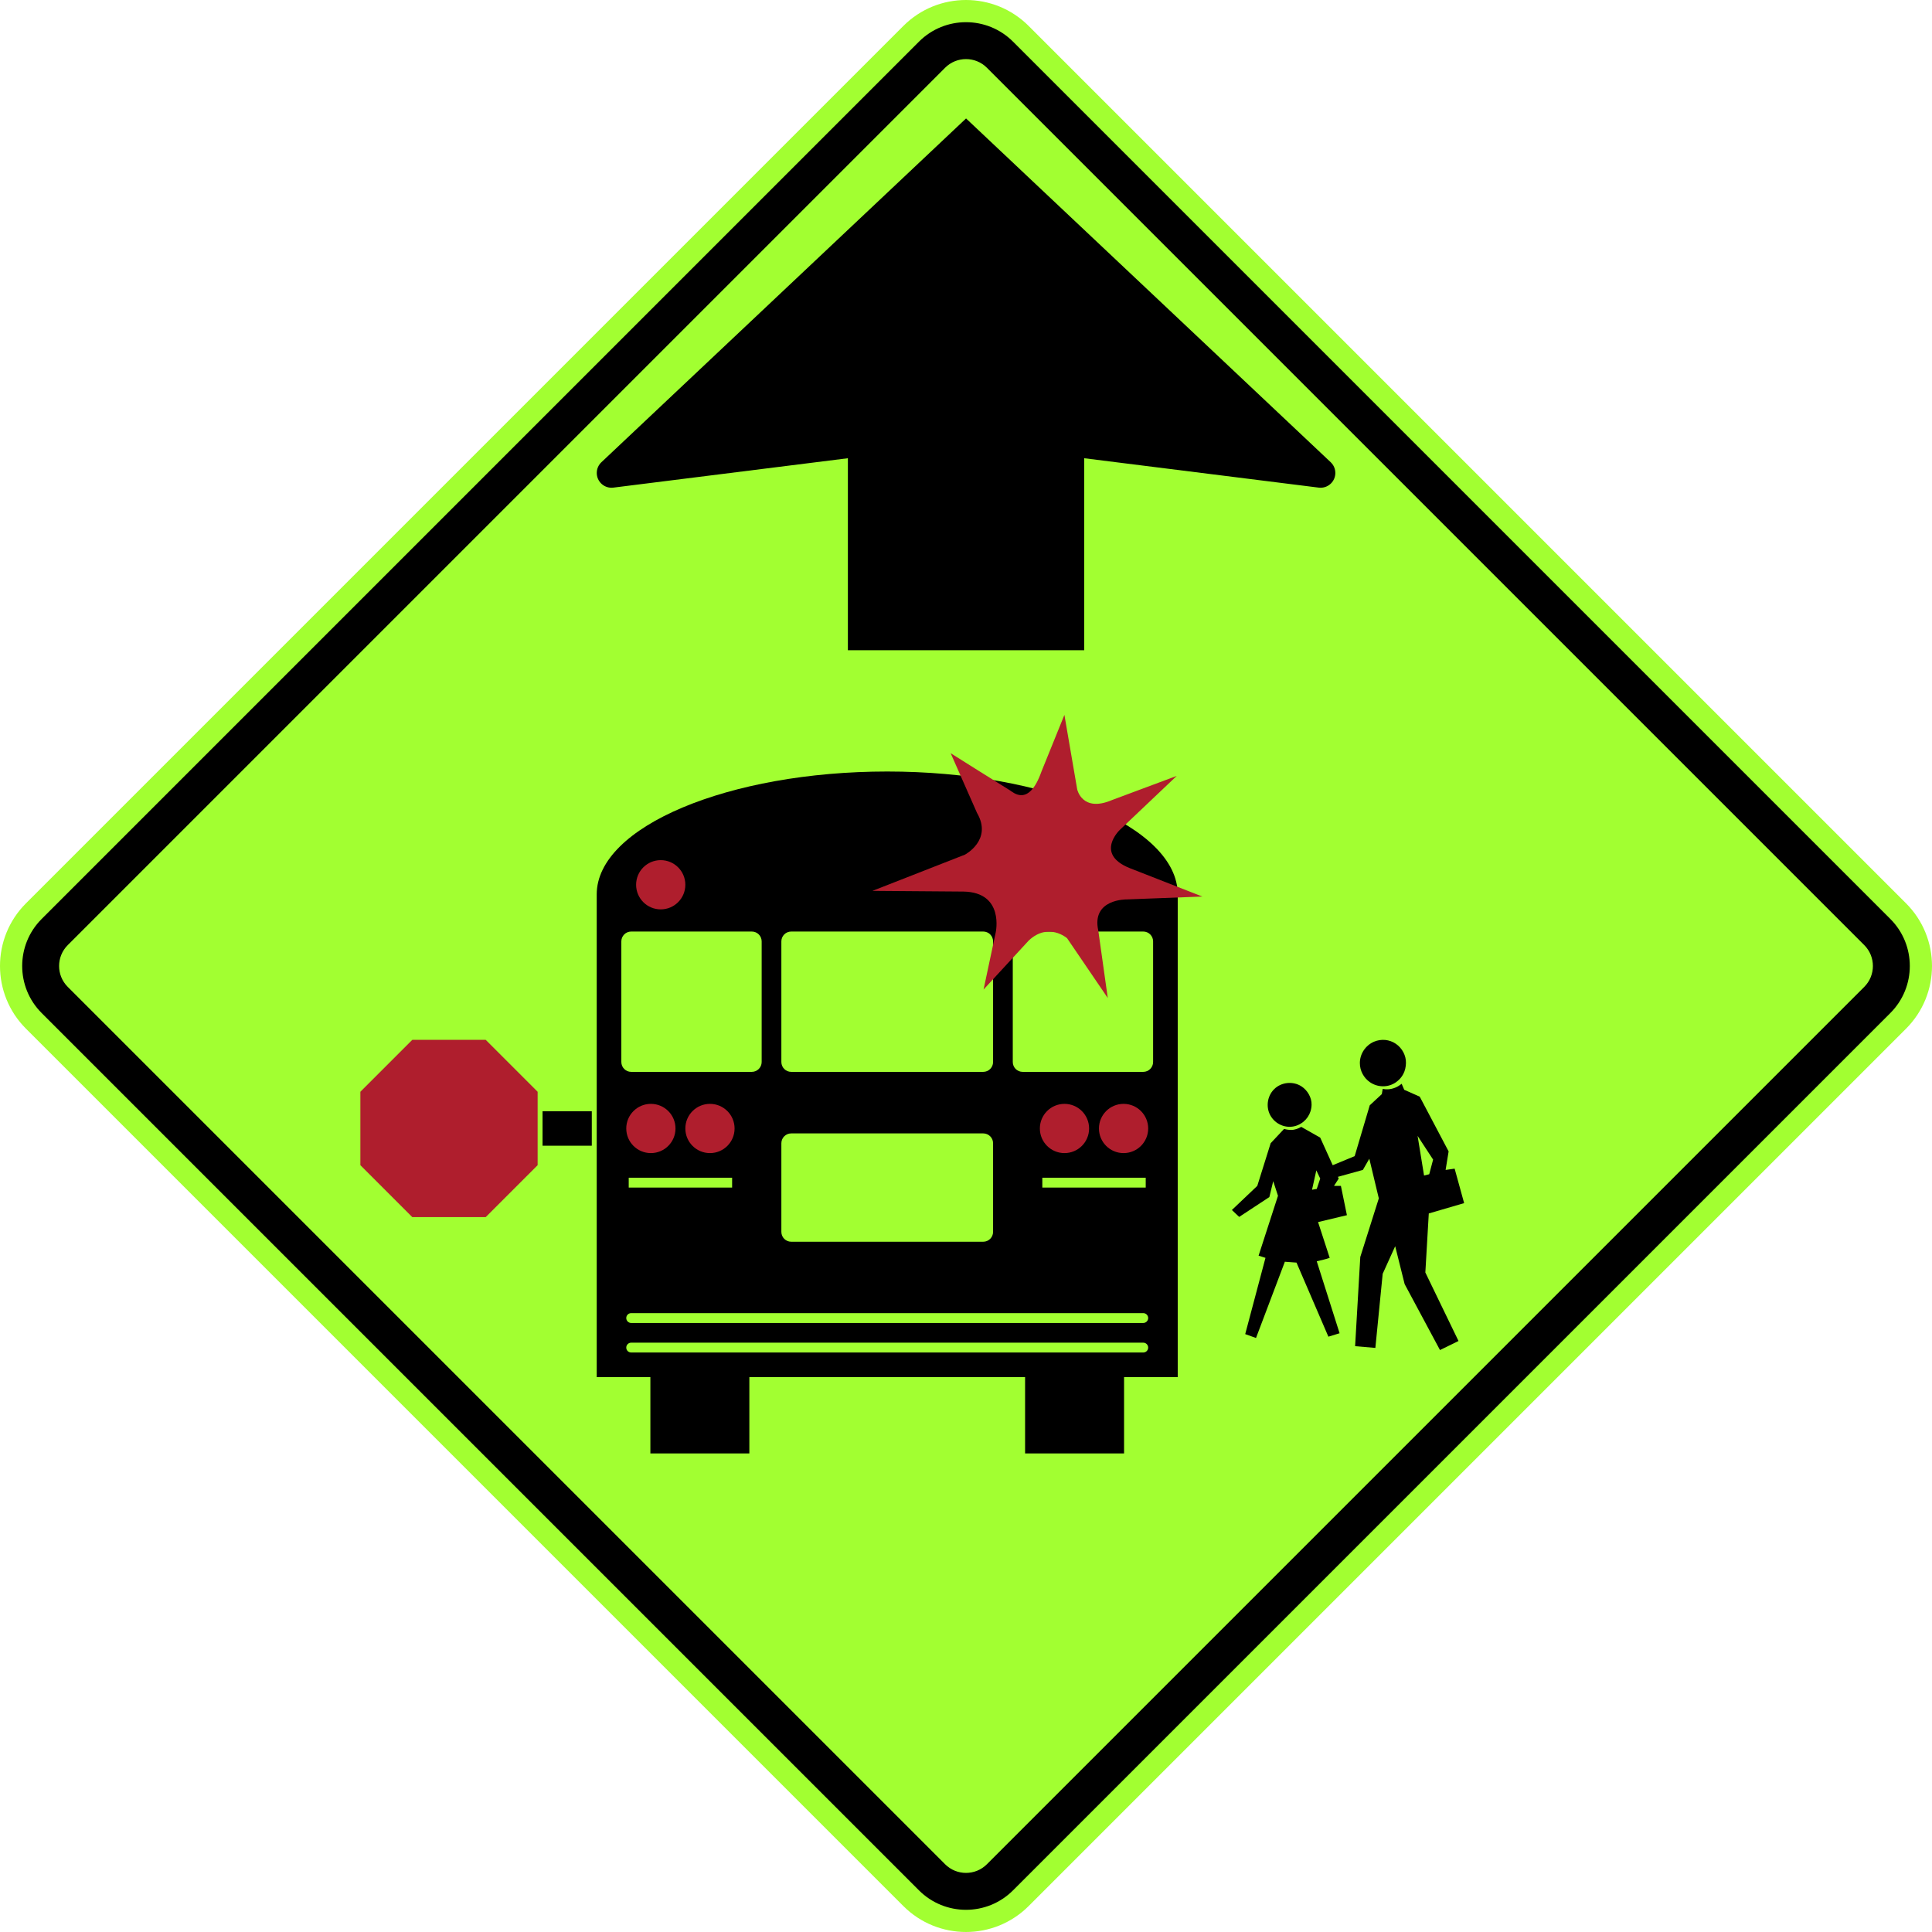 <?xml version="1.0" encoding="UTF-8" standalone="no"?>
<!-- Created with Inkscape (http://www.inkscape.org/) -->

<svg
   xmlns:dc="http://purl.org/dc/elements/1.1/"
   xmlns:cc="http://creativecommons.org/ns#"
   xmlns:rdf="http://www.w3.org/1999/02/22-rdf-syntax-ns#"
   xmlns:svg="http://www.w3.org/2000/svg"
   xmlns="http://www.w3.org/2000/svg"
   xmlns:xlink="http://www.w3.org/1999/xlink"
   xmlns:sodipodi="http://sodipodi.sourceforge.net/DTD/sodipodi-0.dtd"
   xmlns:inkscape="http://www.inkscape.org/namespaces/inkscape"
   id="svg3012"
   version="1.1"
   inkscape:version="0.48.4 r9939"
   width="5885.73"
   height="5885.73"
   sodipodi:docname="AJAX1.svg">
  <defs
     id="defs3016">
    <radialGradient
       r="8.438"
       cy="109.649"
       cx="171.952"
       gradientUnits="userSpaceOnUse"
       id="radialGradient9492"
       xlink:href="#SVGID_108_"
       inkscape:collect="always" />
    <radialGradient
       r="9.268"
       cy="99.741"
       cx="171.953"
       gradientUnits="userSpaceOnUse"
       id="radialGradient9490"
       xlink:href="#SVGID_107_"
       inkscape:collect="always" />
    <radialGradient
       r="10.434"
       cy="90.153"
       cx="171.633"
       gradientUnits="userSpaceOnUse"
       id="radialGradient9488"
       xlink:href="#SVGID_106_"
       inkscape:collect="always" />
    <radialGradient
       r="10.552"
       cy="80.246"
       cx="170.993"
       gradientUnits="userSpaceOnUse"
       id="radialGradient9486"
       xlink:href="#SVGID_105_"
       inkscape:collect="always" />
    <radialGradient
       r="8.954"
       cy="70.339"
       cx="171.953"
       gradientUnits="userSpaceOnUse"
       id="radialGradient9484"
       xlink:href="#SVGID_104_"
       inkscape:collect="always" />
    <radialGradient
       r="9.267"
       cy="60.433"
       cx="172.273"
       gradientUnits="userSpaceOnUse"
       id="radialGradient9482"
       xlink:href="#SVGID_103_"
       inkscape:collect="always" />
    <linearGradient
       y2="107.278"
       x2="195.093"
       y1="107.278"
       x1="156.772"
       gradientUnits="userSpaceOnUse"
       id="linearGradient9480"
       xlink:href="#SVGID_102_"
       inkscape:collect="always" />
    <linearGradient
       y2="10.646"
       x2="189.244"
       y1="10.646"
       x1="161.77"
       gradientUnits="userSpaceOnUse"
       id="linearGradient9478"
       xlink:href="#SVGID_101_"
       inkscape:collect="always" />
    <linearGradient
       y2="152.661"
       x2="302.55"
       y1="152.661"
       x1="50.234"
       gradientUnits="userSpaceOnUse"
       id="linearGradient9476"
       xlink:href="#SVGID_100_"
       inkscape:collect="always" />
    <radialGradient
       r="7.487"
       cy="122.071"
       cx="195.271"
       gradientTransform="matrix(-1,0,0,1,450.031,0)"
       gradientUnits="userSpaceOnUse"
       id="radialGradient9474"
       xlink:href="#SVGID_99_"
       inkscape:collect="always" />
    <radialGradient
       r="8.839"
       cy="118.555"
       cx="186.005"
       gradientTransform="matrix(-1,0,0,1,450.031,0)"
       gradientUnits="userSpaceOnUse"
       id="radialGradient9472"
       xlink:href="#SVGID_98_"
       inkscape:collect="always" />
    <radialGradient
       r="7.624"
       cy="112.803"
       cx="179.611"
       gradientTransform="matrix(-1,0,0,1,450.031,0)"
       gradientUnits="userSpaceOnUse"
       id="radialGradient9470"
       xlink:href="#SVGID_97_"
       inkscape:collect="always" />
    <radialGradient
       r="8.136"
       cy="106.412"
       cx="173.54"
       gradientTransform="matrix(-1,0,0,1,450.031,0)"
       gradientUnits="userSpaceOnUse"
       id="radialGradient9468"
       xlink:href="#SVGID_96_"
       inkscape:collect="always" />
    <radialGradient
       r="9.979"
       cy="98.103"
       cx="168.428"
       gradientTransform="matrix(-1,0,0,1,450.031,0)"
       gradientUnits="userSpaceOnUse"
       id="radialGradient9466"
       xlink:href="#SVGID_95_"
       inkscape:collect="always" />
    <radialGradient
       r="9.05"
       cy="87.876"
       cx="169.705"
       gradientTransform="matrix(-1,0,0,1,450.031,0)"
       gradientUnits="userSpaceOnUse"
       id="radialGradient9464"
       xlink:href="#SVGID_94_"
       inkscape:collect="always" />
    <radialGradient
       r="9.983"
       cy="78.608"
       cx="170.665"
       gradientTransform="matrix(-1,0,0,1,450.031,0)"
       gradientUnits="userSpaceOnUse"
       id="radialGradient9462"
       xlink:href="#SVGID_93_"
       inkscape:collect="always" />
    <radialGradient
       r="9.335"
       cy="69.66"
       cx="174.497"
       gradientTransform="matrix(-1,0,0,1,450.031,0)"
       gradientUnits="userSpaceOnUse"
       id="radialGradient9460"
       xlink:href="#SVGID_92_"
       inkscape:collect="always" />
    <radialGradient
       r="8.6"
       cy="61.351"
       cx="179.612"
       gradientTransform="matrix(-1,0,0,1,450.031,0)"
       gradientUnits="userSpaceOnUse"
       id="radialGradient9458"
       xlink:href="#SVGID_91_"
       inkscape:collect="always" />
    <radialGradient
       r="7.99"
       cy="58.155"
       cx="186.002"
       gradientTransform="matrix(-1,0,0,1,450.031,0)"
       gradientUnits="userSpaceOnUse"
       id="radialGradient9456"
       xlink:href="#SVGID_90_"
       inkscape:collect="always" />
    <radialGradient
       r="6.557"
       cy="54.32"
       cx="195.909"
       gradientTransform="matrix(-1,0,0,1,450.031,0)"
       gradientUnits="userSpaceOnUse"
       id="radialGradient9454"
       xlink:href="#SVGID_89_"
       inkscape:collect="always" />
    <radialGradient
       r="7.912"
       cy="52.083"
       cx="202.622"
       gradientTransform="matrix(-1,0,0,1,450.031,0)"
       gradientUnits="userSpaceOnUse"
       id="radialGradient9452"
       xlink:href="#SVGID_88_"
       inkscape:collect="always" />
    <radialGradient
       r="6.795"
       cy="51.762"
       cx="210.611"
       gradientTransform="matrix(-1,0,0,1,450.031,0)"
       gradientUnits="userSpaceOnUse"
       id="radialGradient9450"
       xlink:href="#SVGID_87_"
       inkscape:collect="always" />
    <radialGradient
       r="6.327"
       cy="51.763"
       cx="218.601"
       gradientTransform="matrix(-1,0,0,1,450.031,0)"
       gradientUnits="userSpaceOnUse"
       id="radialGradient9448"
       xlink:href="#SVGID_86_"
       inkscape:collect="always" />
    <radialGradient
       r="5.946"
       cy="51.443"
       cx="224.992"
       gradientTransform="matrix(-1,0,0,1,450.031,0)"
       gradientUnits="userSpaceOnUse"
       id="radialGradient9446"
       xlink:href="#SVGID_85_"
       inkscape:collect="always" />
    <radialGradient
       r="6.588"
       cy="51.444"
       cx="232.025"
       gradientTransform="matrix(-1,0,0,1,450.031,0)"
       gradientUnits="userSpaceOnUse"
       id="radialGradient9444"
       xlink:href="#SVGID_84_"
       inkscape:collect="always" />
    <radialGradient
       r="5.654"
       cy="51.443"
       cx="238.415"
       gradientTransform="matrix(-1,0,0,1,450.031,0)"
       gradientUnits="userSpaceOnUse"
       id="radialGradient9442"
       xlink:href="#SVGID_83_"
       inkscape:collect="always" />
    <radialGradient
       r="4.346"
       cy="52.082"
       cx="245.128"
       gradientTransform="matrix(-1,0,0,1,450.031,0)"
       gradientUnits="userSpaceOnUse"
       id="radialGradient9440"
       xlink:href="#SVGID_82_"
       inkscape:collect="always" />
    <radialGradient
       r="4.3"
       cy="49.845"
       cx="250.24"
       gradientTransform="matrix(-1,0,0,1,450.031,0)"
       gradientUnits="userSpaceOnUse"
       id="radialGradient9438"
       xlink:href="#SVGID_81_"
       inkscape:collect="always" />
    <radialGradient
       r="4.749"
       cy="49.207"
       cx="254.077"
       gradientTransform="matrix(-1,0,0,1,450.031,0)"
       gradientUnits="userSpaceOnUse"
       id="radialGradient9436"
       xlink:href="#SVGID_80_"
       inkscape:collect="always" />
    <linearGradient
       y2="86.592"
       x2="110.138"
       y1="86.592"
       x1="36.31"
       gradientTransform="matrix(-1,0,0,1,299.872,0)"
       gradientUnits="userSpaceOnUse"
       id="linearGradient9434"
       xlink:href="#SVGID_79_"
       inkscape:collect="always" />
    <linearGradient
       y2="85.359"
       x2="112.848"
       y1="85.359"
       x1="22.983"
       gradientTransform="matrix(-1,0,0,1,299.872,0)"
       gradientUnits="userSpaceOnUse"
       id="linearGradient9432"
       xlink:href="#SVGID_78_"
       inkscape:collect="always" />
    <radialGradient
       r="8.066"
       cy="131.019"
       cx="146.376"
       gradientTransform="matrix(-1,0,0,1,450.031,0)"
       gradientUnits="userSpaceOnUse"
       id="radialGradient9430"
       xlink:href="#SVGID_77_"
       inkscape:collect="always" />
    <radialGradient
       r="8.721"
       cy="128.144"
       cx="139.345"
       gradientTransform="matrix(-1,0,0,1,450.031,0)"
       gradientUnits="userSpaceOnUse"
       id="radialGradient9428"
       xlink:href="#SVGID_76_"
       inkscape:collect="always" />
    <radialGradient
       r="7.938"
       cy="122.391"
       cx="132.953"
       gradientTransform="matrix(-1,0,0,1,450.031,0)"
       gradientUnits="userSpaceOnUse"
       id="radialGradient9426"
       xlink:href="#SVGID_75_"
       inkscape:collect="always" />
    <radialGradient
       r="7.624"
       cy="113.762"
       cx="129.755"
       gradientTransform="matrix(-1,0,0,1,450.031,0)"
       gradientUnits="userSpaceOnUse"
       id="radialGradient9424"
       xlink:href="#SVGID_74_"
       inkscape:collect="always" />
    <radialGradient
       r="8.167"
       cy="106.092"
       cx="126.241"
       gradientTransform="matrix(-1,0,0,1,450.031,0)"
       gradientUnits="userSpaceOnUse"
       id="radialGradient9422"
       xlink:href="#SVGID_73_"
       inkscape:collect="always" />
    <radialGradient
       r="7.979"
       cy="99.291"
       cx="126.582"
       gradientTransform="matrix(-1,0,0,1,450.031,0)"
       gradientUnits="userSpaceOnUse"
       id="radialGradient9420"
       xlink:href="#SVGID_72_"
       inkscape:collect="always" />
    <radialGradient
       r="9.22"
       cy="88.515"
       cx="129.756"
       gradientTransform="matrix(-1,0,0,1,450.031,0)"
       gradientUnits="userSpaceOnUse"
       id="radialGradient9418"
       xlink:href="#SVGID_71_"
       inkscape:collect="always" />
    <radialGradient
       r="8.604"
       cy="83.722"
       cx="134.551"
       gradientTransform="matrix(-1,0,0,1,450.031,0)"
       gradientUnits="userSpaceOnUse"
       id="radialGradient9416"
       xlink:href="#SVGID_70_"
       inkscape:collect="always" />
    <radialGradient
       r="7.18"
       cy="77.649"
       cx="142.541"
       gradientTransform="matrix(-1,0,0,1,450.031,0)"
       gradientUnits="userSpaceOnUse"
       id="radialGradient9414"
       xlink:href="#SVGID_69_"
       inkscape:collect="always" />
    <radialGradient
       r="8.132"
       cy="72.297"
       cx="148.913"
       gradientTransform="matrix(-1,0,0,1,450.031,0)"
       gradientUnits="userSpaceOnUse"
       id="radialGradient9412"
       xlink:href="#SVGID_68_"
       inkscape:collect="always" />
    <radialGradient
       r="7.942"
       cy="69.339"
       cx="156.922"
       gradientTransform="matrix(-1,0,0,1,450.031,0)"
       gradientUnits="userSpaceOnUse"
       id="radialGradient9410"
       xlink:href="#SVGID_67_"
       inkscape:collect="always" />
    <radialGradient
       r="7.913"
       cy="65.186"
       cx="164.909"
       gradientTransform="matrix(-1,0,0,1,450.031,0)"
       gradientUnits="userSpaceOnUse"
       id="radialGradient9408"
       xlink:href="#SVGID_66_"
       inkscape:collect="always" />
    <radialGradient
       r="9.718"
       cy="61.67"
       cx="172.263"
       gradientTransform="matrix(-1,0,0,1,450.031,0)"
       gradientUnits="userSpaceOnUse"
       id="radialGradient9406"
       xlink:href="#SVGID_65_"
       inkscape:collect="always" />
    <radialGradient
       r="4.993"
       cy="58.794"
       cx="179.93"
       gradientTransform="matrix(-1,0,0,1,450.031,0)"
       gradientUnits="userSpaceOnUse"
       id="radialGradient9404"
       xlink:href="#SVGID_64_"
       inkscape:collect="always" />
    <linearGradient
       y2="89.294"
       x2="39.792"
       y1="89.294"
       x1="-92.191"
       gradientTransform="matrix(-1,0,0,1,216.769,0)"
       gradientUnits="userSpaceOnUse"
       id="linearGradient9402"
       xlink:href="#SVGID_63_"
       inkscape:collect="always" />
    <linearGradient
       y2="94.219"
       x2="33.442"
       y1="94.219"
       x1="-102.885"
       gradientTransform="matrix(-1,0,0,1,216.769,0)"
       gradientUnits="userSpaceOnUse"
       id="linearGradient9400"
       xlink:href="#SVGID_62_"
       inkscape:collect="always" />
    <radialGradient
       r="7.488"
       cy="122.071"
       cx="95.918"
       gradientUnits="userSpaceOnUse"
       id="radialGradient9398"
       xlink:href="#SVGID_61_"
       inkscape:collect="always" />
    <radialGradient
       r="8.84"
       cy="118.555"
       cx="86.649"
       gradientUnits="userSpaceOnUse"
       id="radialGradient9396"
       xlink:href="#SVGID_60_"
       inkscape:collect="always" />
    <radialGradient
       r="7.623"
       cy="112.803"
       cx="80.258"
       gradientUnits="userSpaceOnUse"
       id="radialGradient9394"
       xlink:href="#SVGID_59_"
       inkscape:collect="always" />
    <radialGradient
       r="8.136"
       cy="106.412"
       cx="74.186"
       gradientUnits="userSpaceOnUse"
       id="radialGradient9392"
       xlink:href="#SVGID_58_"
       inkscape:collect="always" />
    <radialGradient
       r="9.981"
       cy="98.103"
       cx="69.074"
       gradientUnits="userSpaceOnUse"
       id="radialGradient9390"
       xlink:href="#SVGID_57_"
       inkscape:collect="always" />
    <radialGradient
       r="9.049"
       cy="87.876"
       cx="70.353"
       gradientUnits="userSpaceOnUse"
       id="radialGradient9388"
       xlink:href="#SVGID_56_"
       inkscape:collect="always" />
    <radialGradient
       r="9.983"
       cy="78.608"
       cx="71.311"
       gradientUnits="userSpaceOnUse"
       id="radialGradient9386"
       xlink:href="#SVGID_55_"
       inkscape:collect="always" />
    <radialGradient
       r="9.334"
       cy="69.66"
       cx="75.145"
       gradientUnits="userSpaceOnUse"
       id="radialGradient9384"
       xlink:href="#SVGID_54_"
       inkscape:collect="always" />
    <radialGradient
       r="8.6"
       cy="61.351"
       cx="80.258"
       gradientUnits="userSpaceOnUse"
       id="radialGradient9382"
       xlink:href="#SVGID_53_"
       inkscape:collect="always" />
    <radialGradient
       r="7.989"
       cy="58.155"
       cx="86.65"
       gradientUnits="userSpaceOnUse"
       id="radialGradient9380"
       xlink:href="#SVGID_52_"
       inkscape:collect="always" />
    <radialGradient
       r="6.557"
       cy="54.32"
       cx="96.556"
       gradientUnits="userSpaceOnUse"
       id="radialGradient9378"
       xlink:href="#SVGID_51_"
       inkscape:collect="always" />
    <radialGradient
       r="7.912"
       cy="52.083"
       cx="103.268"
       gradientUnits="userSpaceOnUse"
       id="radialGradient9376"
       xlink:href="#SVGID_50_"
       inkscape:collect="always" />
    <radialGradient
       r="6.795"
       cy="51.762"
       cx="111.257"
       gradientUnits="userSpaceOnUse"
       id="radialGradient9374"
       xlink:href="#SVGID_49_"
       inkscape:collect="always" />
    <radialGradient
       r="6.327"
       cy="51.763"
       cx="119.248"
       gradientUnits="userSpaceOnUse"
       id="radialGradient9372"
       xlink:href="#SVGID_48_"
       inkscape:collect="always" />
    <radialGradient
       r="5.946"
       cy="51.443"
       cx="125.638"
       gradientUnits="userSpaceOnUse"
       id="radialGradient9370"
       xlink:href="#SVGID_47_"
       inkscape:collect="always" />
    <radialGradient
       r="6.588"
       cy="51.444"
       cx="132.67"
       gradientUnits="userSpaceOnUse"
       id="radialGradient9368"
       xlink:href="#SVGID_46_"
       inkscape:collect="always" />
    <radialGradient
       r="5.654"
       cy="51.443"
       cx="139.062"
       gradientUnits="userSpaceOnUse"
       id="radialGradient9366"
       xlink:href="#SVGID_45_"
       inkscape:collect="always" />
    <radialGradient
       r="4.347"
       cy="52.082"
       cx="145.773"
       gradientUnits="userSpaceOnUse"
       id="radialGradient9364"
       xlink:href="#SVGID_44_"
       inkscape:collect="always" />
    <radialGradient
       r="4.299"
       cy="49.845"
       cx="150.887"
       gradientUnits="userSpaceOnUse"
       id="radialGradient9362"
       xlink:href="#SVGID_43_"
       inkscape:collect="always" />
    <radialGradient
       r="4.751"
       cy="49.207"
       cx="154.721"
       gradientUnits="userSpaceOnUse"
       id="radialGradient9360"
       xlink:href="#SVGID_42_"
       inkscape:collect="always" />
    <linearGradient
       y2="86.592"
       x2="160.843"
       y1="86.592"
       x1="87.015"
       gradientUnits="userSpaceOnUse"
       id="linearGradient9358"
       xlink:href="#SVGID_41_"
       inkscape:collect="always" />
    <linearGradient
       y2="85.359"
       x2="163.554"
       y1="85.359"
       x1="73.688"
       gradientUnits="userSpaceOnUse"
       id="linearGradient9356"
       xlink:href="#SVGID_40_"
       inkscape:collect="always" />
    <radialGradient
       r="8.065"
       cy="131.019"
       cx="48.621"
       gradientUnits="userSpaceOnUse"
       id="radialGradient9354"
       xlink:href="#SVGID_39_"
       inkscape:collect="always" />
    <radialGradient
       r="8.721"
       cy="128.144"
       cx="41.59"
       gradientUnits="userSpaceOnUse"
       id="radialGradient9352"
       xlink:href="#SVGID_38_"
       inkscape:collect="always" />
    <radialGradient
       r="7.938"
       cy="122.391"
       cx="35.197"
       gradientUnits="userSpaceOnUse"
       id="radialGradient9350"
       xlink:href="#SVGID_37_"
       inkscape:collect="always" />
    <radialGradient
       r="7.624"
       cy="113.762"
       cx="32"
       gradientUnits="userSpaceOnUse"
       id="radialGradient9348"
       xlink:href="#SVGID_36_"
       inkscape:collect="always" />
    <radialGradient
       r="8.167"
       cy="106.092"
       cx="28.485"
       gradientUnits="userSpaceOnUse"
       id="radialGradient9346"
       xlink:href="#SVGID_35_"
       inkscape:collect="always" />
    <radialGradient
       r="7.981"
       cy="99.291"
       cx="28.826"
       gradientUnits="userSpaceOnUse"
       id="radialGradient9344"
       xlink:href="#SVGID_34_"
       inkscape:collect="always" />
    <radialGradient
       r="9.219"
       cy="88.515"
       cx="32.001"
       gradientUnits="userSpaceOnUse"
       id="radialGradient9342"
       xlink:href="#SVGID_33_"
       inkscape:collect="always" />
    <radialGradient
       r="8.606"
       cy="83.722"
       cx="36.795"
       gradientUnits="userSpaceOnUse"
       id="radialGradient9340"
       xlink:href="#SVGID_32_"
       inkscape:collect="always" />
    <radialGradient
       r="7.181"
       cy="77.649"
       cx="44.785"
       gradientUnits="userSpaceOnUse"
       id="radialGradient9338"
       xlink:href="#SVGID_31_"
       inkscape:collect="always" />
    <radialGradient
       r="8.132"
       cy="72.297"
       cx="51.158"
       gradientUnits="userSpaceOnUse"
       id="radialGradient9336"
       xlink:href="#SVGID_30_"
       inkscape:collect="always" />
    <radialGradient
       r="7.942"
       cy="69.339"
       cx="59.167"
       gradientUnits="userSpaceOnUse"
       id="radialGradient9334"
       xlink:href="#SVGID_29_"
       inkscape:collect="always" />
    <radialGradient
       r="7.912"
       cy="65.186"
       cx="67.156"
       gradientUnits="userSpaceOnUse"
       id="radialGradient9332"
       xlink:href="#SVGID_28_"
       inkscape:collect="always" />
    <radialGradient
       r="9.72"
       cy="61.67"
       cx="74.506"
       gradientUnits="userSpaceOnUse"
       id="radialGradient9330"
       xlink:href="#SVGID_27_"
       inkscape:collect="always" />
    <radialGradient
       r="4.993"
       cy="58.794"
       cx="82.175"
       gradientUnits="userSpaceOnUse"
       id="radialGradient9328"
       xlink:href="#SVGID_26_"
       inkscape:collect="always" />
    <linearGradient
       y2="89.294"
       x2="175.902"
       y1="89.294"
       x1="43.921"
       gradientUnits="userSpaceOnUse"
       id="linearGradient9326"
       xlink:href="#SVGID_25_"
       inkscape:collect="always" />
    <linearGradient
       y2="94.219"
       x2="169.551"
       y1="94.219"
       x1="33.225"
       gradientUnits="userSpaceOnUse"
       id="linearGradient9324"
       xlink:href="#SVGID_24_"
       inkscape:collect="always" />
    <linearGradient
       y2="86.49"
       x2="197.708"
       y1="86.49"
       x1="153.306"
       gradientUnits="userSpaceOnUse"
       id="linearGradient9322"
       xlink:href="#SVGID_23_"
       inkscape:collect="always" />
    <linearGradient
       y2="133.21"
       x2="204.635"
       y1="133.21"
       x1="204.635"
       gradientUnits="userSpaceOnUse"
       id="linearGradient9320"
       xlink:href="#SVGID_22_"
       inkscape:collect="always" />
    <radialGradient
       r="18.883"
       cy="202.733"
       cx="275.026"
       gradientTransform="matrix(-1,0,0,1,369.056,0)"
       gradientUnits="userSpaceOnUse"
       id="radialGradient9318"
       xlink:href="#SVGID_21_"
       inkscape:collect="always" />
    <radialGradient
       r="32.669"
       cy="217.616"
       cx="306.176"
       gradientTransform="matrix(-1,0,0,1,369.056,0)"
       gradientUnits="userSpaceOnUse"
       id="radialGradient9316"
       xlink:href="#SVGID_20_"
       inkscape:collect="always" />
    <radialGradient
       r="18.883"
       cy="202.715"
       cx="259.299"
       gradientUnits="userSpaceOnUse"
       id="radialGradient9314"
       xlink:href="#SVGID_19_"
       inkscape:collect="always" />
    <radialGradient
       r="32.676"
       cy="217.598"
       cx="290.454"
       gradientUnits="userSpaceOnUse"
       id="radialGradient9312"
       xlink:href="#SVGID_18_"
       inkscape:collect="always" />
    <radialGradient
       r="29.416"
       cy="205.189"
       cx="167.45"
       gradientTransform="matrix(-0.995,-0.102,-0.102,0.995,397.204,15.241)"
       gradientUnits="userSpaceOnUse"
       id="radialGradient9310"
       xlink:href="#SVGID_17_"
       inkscape:collect="always" />
    <radialGradient
       r="31.278"
       cy="201.319"
       cx="114.635"
       gradientTransform="matrix(0.995,-0.102,0.102,0.995,-28.856,15.241)"
       gradientUnits="userSpaceOnUse"
       id="radialGradient9308"
       xlink:href="#SVGID_16_"
       inkscape:collect="always" />
    <radialGradient
       r="8.325"
       cy="464.3"
       cx="-79.22"
       gradientTransform="matrix(2.254,0.447,0.447,-2.254,137.744,1276.333)"
       gradientUnits="userSpaceOnUse"
       id="radialGradient9306"
       xlink:href="#path11064_1_"
       inkscape:collect="always" />
    <radialGradient
       r="32.755"
       cy="200.984"
       cx="193.878"
       gradientUnits="userSpaceOnUse"
       id="radialGradient9304"
       xlink:href="#SVGID_15_"
       inkscape:collect="always" />
    <radialGradient
       r="6.486"
       cy="194.042"
       cx="163.774"
       gradientTransform="matrix(-1,0,0,1,369.14,0)"
       gradientUnits="userSpaceOnUse"
       id="radialGradient9302"
       xlink:href="#SVGID_14_"
       inkscape:collect="always" />
    <radialGradient
       r="5.51"
       cy="202.562"
       cx="164.335"
       gradientTransform="matrix(-1,0,0,1,369.14,0)"
       gradientUnits="userSpaceOnUse"
       id="radialGradient9300"
       xlink:href="#SVGID_13_"
       inkscape:collect="always" />
    <radialGradient
       r="6.485"
       cy="198.852"
       cx="115.091"
       gradientTransform="matrix(-1,0,0,1,369.14,0)"
       gradientUnits="userSpaceOnUse"
       id="radialGradient9298"
       xlink:href="#SVGID_12_"
       inkscape:collect="always" />
    <radialGradient
       r="5.508"
       cy="208.023"
       cx="116.304"
       gradientTransform="matrix(-1,0,0,1,369.14,0)"
       gradientUnits="userSpaceOnUse"
       id="radialGradient9296"
       xlink:href="#SVGID_11_"
       inkscape:collect="always" />
    <radialGradient
       r="6.487"
       cy="194.099"
       cx="145.992"
       gradientUnits="userSpaceOnUse"
       id="radialGradient9294"
       xlink:href="#SVGID_10_"
       inkscape:collect="always" />
    <radialGradient
       r="5.508"
       cy="202.62"
       cx="146.553"
       gradientUnits="userSpaceOnUse"
       id="radialGradient9292"
       xlink:href="#SVGID_9_"
       inkscape:collect="always" />
    <radialGradient
       r="6.487"
       cy="198.909"
       cx="100.077"
       gradientUnits="userSpaceOnUse"
       id="radialGradient9290"
       xlink:href="#SVGID_8_"
       inkscape:collect="always" />
    <radialGradient
       r="5.509"
       cy="208.08"
       cx="101.288"
       gradientUnits="userSpaceOnUse"
       id="radialGradient9288"
       xlink:href="#SVGID_7_"
       inkscape:collect="always" />
    <linearGradient
       y2="189.935"
       x2="281.986"
       y1="189.935"
       x1="70.132"
       gradientUnits="userSpaceOnUse"
       id="linearGradient9286"
       xlink:href="#path3272_2_"
       inkscape:collect="always" />
    <linearGradient
       y2="219.003"
       x2="274.025"
       y1="219.003"
       x1="78.814"
       gradientUnits="userSpaceOnUse"
       id="linearGradient9284"
       xlink:href="#path3272_1_"
       inkscape:collect="always" />
    <linearGradient
       y2="204.128"
       x2="278.876"
       y1="204.128"
       x1="74.963"
       gradientUnits="userSpaceOnUse"
       id="linearGradient9282"
       xlink:href="#path10091_1_"
       inkscape:collect="always" />
    <linearGradient
       y2="170.306"
       x2="285.945"
       y1="170.306"
       x1="65.307"
       gradientUnits="userSpaceOnUse"
       id="linearGradient9280"
       xlink:href="#SVGID_6_"
       inkscape:collect="always" />
    <linearGradient
       y2="161.352"
       x2="131.08"
       y1="161.352"
       x1="86.643"
       gradientTransform="matrix(0.885,0.466,-0.466,0.885,121.233,-44.675)"
       gradientUnits="userSpaceOnUse"
       id="linearGradient9278"
       xlink:href="#SVGID_5_"
       inkscape:collect="always" />
    <linearGradient
       y2="229.4"
       x2="133.396"
       y1="229.4"
       x1="106.123"
       gradientTransform="matrix(-0.577,0.817,-0.817,-0.577,497.397,133.219)"
       gradientUnits="userSpaceOnUse"
       id="linearGradient9276"
       xlink:href="#SVGID_4_"
       inkscape:collect="always" />
    <linearGradient
       y2="90.038"
       x2="209.494"
       y1="90.038"
       x1="182.222"
       gradientUnits="userSpaceOnUse"
       id="linearGradient9274"
       xlink:href="#SVGID_3_"
       inkscape:collect="always" />
    <linearGradient
       y2="93.963"
       x2="162.454"
       y1="93.963"
       x1="92.145"
       gradientUnits="userSpaceOnUse"
       id="linearGradient9272"
       xlink:href="#SVGID_2_"
       inkscape:collect="always" />
    <radialGradient
       r="251.139"
       cy="83.816"
       cx="81.097"
       gradientUnits="userSpaceOnUse"
       id="radialGradient9270"
       xlink:href="#SVGID_1_"
       inkscape:collect="always" />
  </defs>
  <sodipodi:namedview
     pagecolor="#ffffff"
     bordercolor="#666666"
     borderopacity="1"
     objecttolerance="10"
     gridtolerance="10"
     guidetolerance="10"
     inkscape:pageopacity="0"
     inkscape:pageshadow="2"
     inkscape:window-width="1280"
     inkscape:window-height="1004"
     id="namedview3014"
     showgrid="false"
     fit-margin-top="0"
     fit-margin-left="0"
     fit-margin-right="0"
     fit-margin-bottom="0"
     inkscape:zoom="0.13931523"
     inkscape:cx="2708.9025"
     inkscape:cy="2820.697"
     inkscape:window-x="-8"
     inkscape:window-y="-8"
     inkscape:window-maximized="1"
     inkscape:current-layer="svg3012">
    <inkscape:grid
       type="xygrid"
       id="grid4268"
       empspacing="5"
       visible="true"
       enabled="true"
       snapvisiblegridlinesonly="true" />
  </sodipodi:namedview>
  <g
     id="g17065"
     transform="translate(501.814,5644.263)">
    <path
       inkscape:connector-curvature="0"
       style="fill:#a2ff31;fill-rule:nonzero;stroke:none;fill-opacity:1"
       d="m 2631.963,162.388 c -105.438,105.438 -276.387,105.438 -381.825,0 L -422.732,-2510.474 c -105.442,-105.45 -105.442,-276.4 0,-381.837 L 2250.138,-5565.182 c 105.438,-105.442 276.387,-105.441 381.825,0 l 2672.875,2672.871 c 105.438,105.438 105.438,276.387 0,381.837 L 2631.963,162.388 z"
       id="path11" />
    <path
       inkscape:connector-curvature="0"
       style="fill:#000000;fill-rule:nonzero;stroke:none"
       d="m -375.002,-2558.208 c -78.955,-78.95 -78.955,-207.425 0,-286.375 L 2297.856,-5517.453 c 78.95,-78.955 207.425,-78.955 286.375,0 l 2672.863,2672.87 c 78.963,78.95 78.963,207.425 0,286.375 L 2584.231,114.654 c -78.95,78.963 -207.425,78.963 -286.375,0 L -375.002,-2558.208 z"
       id="path13" />
    <path
       inkscape:connector-curvature="0"
       style="fill:#a2ff31;fill-rule:nonzero;stroke:none;fill-opacity:1"
       d="m -295.453,-2637.768 c -35.091,-35.087 -35.091,-92.188 0,-127.275 L 2377.418,-5437.902 c 35.075,-35.091 92.188,-35.091 127.263,0 l 2672.863,2672.859 c 35.1,35.087 35.1,92.188 0,127.275 L 2504.681,35.094 c -35.075,35.1 -92.188,35.1 -127.263,0 L -295.453,-2637.768 z"
       id="path15" />
    <path
       inkscape:connector-curvature="0"
       style="fill:#000000;fill-rule:nonzero;stroke:none"
       d="m 3552.062,-4236.138 -1110.85,-1047.258 -1110.85,1047.258 c -8.713,8.2 -14.15,19.837 -14.15,32.737 0,24.85 20.137,45 45,45 1.837,0 3.65,-0.125 5.438,-0.338 l 714.562,-89.55 0,584.893 720,0 0,-584.893 714.55,89.55 c 1.788,0.212 3.6,0.338 5.45,0.338 24.85,0 45,-20.15 45,-45 0,-12.9 -5.45,-24.538 -14.15,-32.737 z"
       id="path17" />
    <path
       inkscape:connector-curvature="0"
       style="fill:#000000;fill-rule:nonzero;stroke:none"
       d="m 2621.049,-1448.901 0,232.5 301.538,0 0,-232.5 163.463,0 0,-1470.75 c 0,-206.688 -402.863,-374.25 -885,-374.25 -482.137,0 -885,167.562 -885,374.25 l 0,1470.75 163.475,0 0,232.5 301.525,0 0,-232.5 840,0 z"
       id="path25" />
    <path
       inkscape:connector-curvature="0"
       style="fill:#000000;fill-rule:evenodd;stroke:none"
       d="m 3816.812,-2183.826 47.25,72.2 -11.812,44.612 -15.787,3.975 -19.65,-120.787 z m -307.175,161.525 -14.463,2.55 13.137,-59.075 11.825,24.95 -10.5,31.575 z m 341.288,74.763 107.65,-31.488 -28.913,-105 -27.512,3.875 9.175,-56.425 -88,-166.713 -47.25,-20.988 -7.85,-18.337 c -5.9,4.725 -12.05,8.75 -19.038,11.625 -7.088,2.888 -14.838,4.862 -22.5,5.2 -5.475,0.237 -10.812,-0.087 -16.212,-1.137 l -2.638,15.787 -36.763,34.112 -45.938,154.912 -66.925,27.6 -38.075,-84.025 -57.75,-32.788 c -4.688,2.638 -9.412,5.1 -14.6,6.612 -4.825,1.375 -9.787,2.688 -14.85,2.737 -7.375,0.1 -14.688,-0.85 -21.775,-2.837 l -1.325,0 -40.638,43.288 -40.737,129.963 -77.412,73.525 22.3,20.988 91.875,-60.4 11.812,-48.475 14.463,44.6 -59.075,182.412 20.988,6.625 -61.725,232.312 32.9,11.812 87.888,-232.312 35.45,2.638 97.162,225.7 34.112,-10.488 -69.562,-219.175 c 7.037,-1.562 13.988,-3.55 21.075,-5.112 6.2,-1.413 12.287,-3.4 18.337,-5.375 l -35.438,-108.975 87.888,-20.988 -18.325,-89.312 -20.988,0 14.363,-22.312 -2.55,-5.2 76.088,-21.075 19.663,-34.112 28.925,120.787 -56.438,178.537 -15.775,271.725 61.712,5.287 22.3,-225.787 38.1,-84.025 28.825,115.5 107.65,200.838 56.425,-27.6 -101.037,-208.688 10.488,-179.85 z"
       id="path19" />
    <path
       inkscape:connector-curvature="0"
       style="fill:#000000;fill-rule:evenodd;stroke:none"
       d="m 3671.874,-2347.238 c 23.538,16.062 55,16.587 78.537,0.325 20.275,-13.988 30.337,-34.4 30.95,-58.737 0.575,-23.25 -11.713,-45.7 -30.8,-58.737 -19.625,-13.375 -44.663,-15.688 -66.45,-6.388 -25.9,11.113 -43.188,36.862 -43.188,65.125 -0.05,23.25 11.762,45.325 30.95,58.413 z"
       id="path21" />
    <path
       inkscape:connector-curvature="0"
       style="fill:#000000;fill-rule:evenodd;stroke:none"
       d="m 3451.987,-2216.626 c 25.325,-10.825 41.062,-34.35 41.862,-61.712 0.675,-22.075 -12.375,-44.288 -30.525,-56.2 -25.988,-16.962 -61.95,-13.312 -83.825,8.662 -21.887,21.925 -25.85,57.837 -8.75,83.825 17.538,26.65 51.65,38.038 81.237,25.425 z"
       id="path23" />
    <path
       inkscape:connector-curvature="0"
       style="fill:#000000;fill-rule:nonzero;stroke:none"
       d="m 1151.049,-2153.901 150,0 0,-105 -150,0 0,105 z"
       id="path55" />
    <path
       inkscape:connector-curvature="0"
       style="fill:#a2ff31;fill-rule:nonzero;stroke:none;fill-opacity:1"
       d="m 2523.549,-1891.401 c 0,16.575 -13.425,30 -30,30 l -585,0 c -16.562,0 -30,-13.425 -30,-30 l 0,-270 c 0,-16.562 13.438,-30 30,-30 l 585,0 c 16.575,0 30,13.438 30,30 l 0,270 z"
       id="path29" />
    <path
       inkscape:connector-curvature="0"
       style="fill:#a2ff31;fill-rule:nonzero;stroke:none;fill-opacity:1"
       d="m 1818.549,-2408.901 c 0,16.575 -13.425,30 -30,30 l -367.5,0 c -16.562,0 -30,-13.425 -30,-30 l 0,-367.5 c 0,-16.562 13.438,-30 30,-30 l 367.5,0 c 16.575,0 30,13.438 30,30 l 0,367.5 z"
       id="path31" />
    <path
       inkscape:connector-curvature="0"
       style="fill:#a2ff31;fill-rule:nonzero;stroke:none;fill-opacity:1"
       d="m 2523.549,-2408.901 c 0,16.575 -13.425,30 -30,30 l -585,0 c -16.562,0 -30,-13.425 -30,-30 l 0,-367.5 c 0,-16.562 13.438,-30 30,-30 l 585,0 c 16.575,0 30,13.438 30,30 l 0,367.5 z"
       id="path33" />
    <path
       inkscape:connector-curvature="0"
       style="fill:#a2ff31;fill-rule:nonzero;stroke:none;fill-opacity:1"
       d="m 3011.049,-2408.901 c 0,16.575 -13.425,30 -30,30 l -367.5,0 c -16.562,0 -30,-13.425 -30,-30 l 0,-367.5 c 0,-16.562 13.438,-30 30,-30 l 367.5,0 c 16.575,0 30,13.438 30,30 l 0,367.5 z"
       id="path35" />
    <path
       inkscape:connector-curvature="0"
       style="fill:#a2ff31;fill-rule:nonzero;stroke:none;fill-opacity:1"
       d="m 1728.549,-2056.401 -315,0 0,30 315,0 0,-30 z"
       id="path43" />
    <path
       inkscape:connector-curvature="0"
       style="fill:#a2ff31;fill-rule:nonzero;stroke:none;fill-opacity:1"
       d="m 2673.562,-2056.401 315,0 0,30 -315,0 0,-30 z"
       id="path49" />
    <path
       inkscape:connector-curvature="0"
       style="fill:#a2ff31;fill-rule:nonzero;stroke:none;fill-opacity:1"
       d="m 2996.049,-1628.901 c 0,8.287 -6.713,15 -15,15 l -1560,0 c -8.287,0 -15,-6.713 -15,-15 0,-8.287 6.713,-15 15,-15 l 1560,0 c 8.287,0 15,6.713 15,15 z"
       id="path51" />
    <path
       inkscape:connector-curvature="0"
       style="fill:#a2ff31;fill-rule:nonzero;stroke:none;fill-opacity:1"
       d="m 2996.049,-1538.901 c 0,8.287 -6.713,15 -15,15 l -1560,0 c -8.287,0 -15,-6.713 -15,-15 0,-8.287 6.713,-15 15,-15 l 1560,0 c 8.287,0 15,6.713 15,15 z"
       id="path53" />
    <path
       inkscape:connector-curvature="0"
       style="fill:#af1e2d;fill-rule:nonzero;stroke:none;fill-opacity:1"
       d="m 754.199,-1936.401 -158.149,-158.162 0,-223.688 158.149,-158.15 223.7,0 158.15,158.15 0,223.688 -158.15,158.162 -223.7,0 z"
       id="path27" />
    <path
       inkscape:connector-curvature="0"
       style="fill:#af1e2d;fill-rule:nonzero;stroke:none;fill-opacity:1"
       d="m 1586.049,-2948.901 c 0,41.425 -33.575,75 -75,75 -41.425,0 -75,-33.575 -75,-75 0,-41.425 33.575,-75 75,-75 41.425,0 75,33.575 75,75 z"
       id="path37" />
    <path
       inkscape:connector-curvature="0"
       style="fill:#af1e2d;fill-rule:nonzero;stroke:none;fill-opacity:1"
       d="m 1556.049,-2206.401 c 0,41.425 -33.575,75 -75,75 -41.425,0 -75,-33.575 -75,-75 0,-41.425 33.575,-75 75,-75 41.425,0 75,33.575 75,75 z"
       id="path39" />
    <path
       inkscape:connector-curvature="0"
       style="fill:#af1e2d;fill-rule:nonzero;stroke:none;fill-opacity:1"
       d="m 1736.049,-2206.401 c 0,41.425 -33.575,75 -75,75 -41.425,0 -75,-33.575 -75,-75 0,-41.425 33.575,-75 75,-75 41.425,0 75,33.575 75,75 z"
       id="path41" />
    <path
       inkscape:connector-curvature="0"
       style="fill:#af1e2d;fill-rule:nonzero;stroke:none;fill-opacity:1"
       d="m 2846.062,-2206.401 c 0,41.425 33.562,75 74.987,75 41.425,0 75.013,-33.575 75.013,-75 0,-41.425 -33.587,-75 -75.013,-75 -41.425,0 -74.987,33.575 -74.987,75 z"
       id="path45" />
    <path
       inkscape:connector-curvature="0"
       style="fill:#af1e2d;fill-rule:nonzero;stroke:none;fill-opacity:1"
       d="m 2666.062,-2206.401 c 0,41.425 33.562,75 74.987,75 41.425,0 75.013,-33.575 75.013,-75 0,-41.425 -33.587,-75 -75.013,-75 -41.425,0 -74.987,33.575 -74.987,75 z"
       id="path47" />
    <path
       inkscape:connector-curvature="0"
       style="fill:#af1e2d;fill-rule:nonzero;stroke:none;fill-opacity:1"
       d="m 2740.849,-3466.401 c 0,0 -19.65,49.025 -69.8,172.325 -39.013,110.763 -87.075,62.7 -96.825,57.125 -9.75,-5.575 -179.912,-112.725 -179.912,-112.725 l 80.138,181.588 c 48.5,83.037 -36.825,127.537 -36.825,127.537 l -281.575,110.25 277.238,2.15 c 125.638,2.163 98.287,124.537 98.287,124.537 l -37.013,173.938 137.838,-149.575 c 60.325,-56.138 116.6,-6.787 116.6,-6.787 l 123.975,182.137 -28.887,-205.412 c -21.538,-96.688 86.112,-94.9 86.112,-94.9 l 230.85,-8.8 -220.925,-86.463 c -108.3,-43.237 -30.325,-116.737 -30.325,-116.737 l 173.262,-164.287 -197.088,73.5 c -90.975,38.913 -106.138,-32.425 -106.138,-32.425 l -38.987,-226.975 z"
       id="path57" />
  </g>
</svg>
